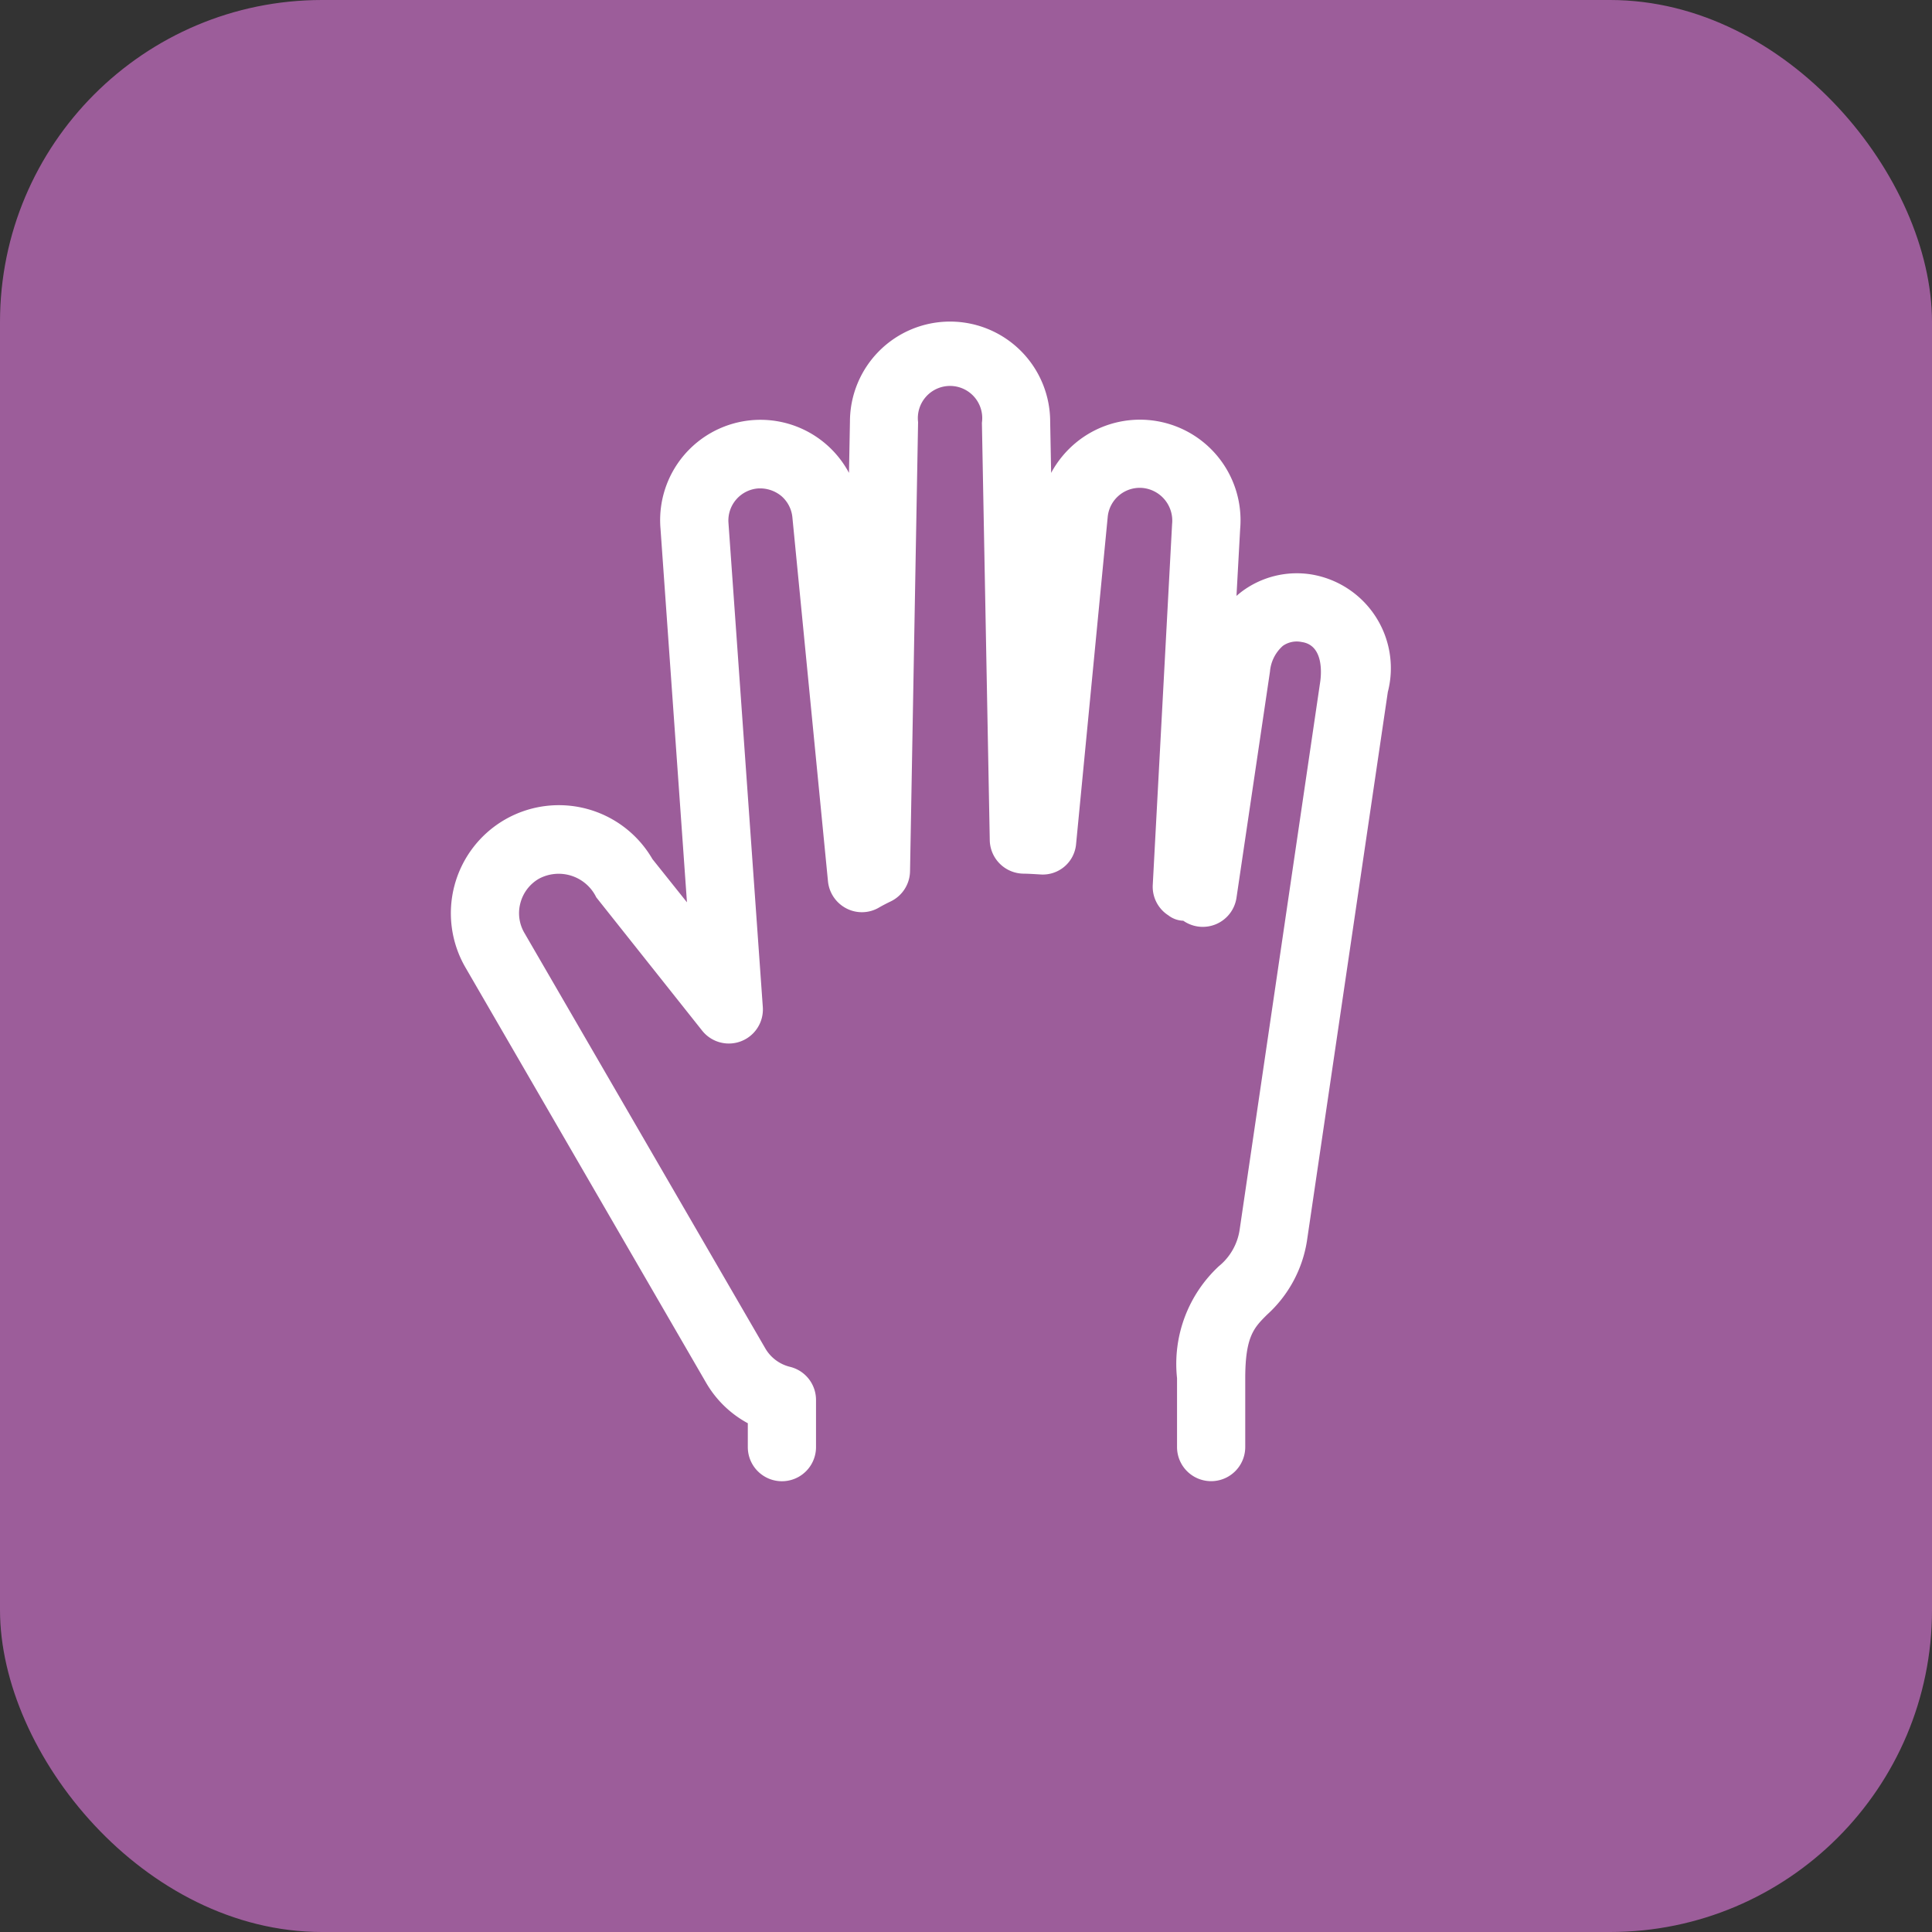 <svg id="Зробити" xmlns="http://www.w3.org/2000/svg" width="30" height="30" viewBox="0 0 30 30">
  <rect x="0" y="0" width="30" height="30" fill="#333333" stroke="none"/>
  <rect id="Rectangle_12_Copy_2" data-name="Rectangle 12 Copy 2" width="30" height="30" rx="5" fill="#9c5d9a"/>
  <path id="Shape" d="M14.551,5.739l-1.258,8.538a1.953,1.953,0,0,1-.62,1.139c-.2.2-.337.335-.337.988v1.066a.529.529,0,0,1-1.059,0V16.4a2.07,2.07,0,0,1,.65-1.739.9.9,0,0,0,.322-.565L13.5,5.588c.019-.13.054-.572-.289-.619a.373.373,0,0,0-.291.06.6.6,0,0,0-.2.4L12.2,8.941a.529.529,0,0,1-.826.356.394.394,0,0,1-.231-.083A.527.527,0,0,1,10.9,8.74l.3-5.6a.51.51,0,0,0-.457-.563.5.5,0,0,0-.543.455L9.71,8.1a.519.519,0,0,1-.562.478c-.086-.005-.173-.011-.26-.012a.53.53,0,0,1-.519-.52L8.247,1.565a.5.5,0,1,0-.991-.011L7.131,8.528a.53.53,0,0,1-.3.469c-.066.032-.129.064-.19.1a.523.523,0,0,1-.5.008.533.533,0,0,1-.284-.418L5.305,3.042A.5.5,0,0,0,5.13,2.7a.521.521,0,0,0-.365-.115.5.5,0,0,0-.453.54l.533,7.514A.529.529,0,0,1,3.9,11L2.259,8.934a.649.649,0,0,0-.889-.29.616.616,0,0,0-.289.377.607.607,0,0,0,.064.469l3.737,6.445a.611.611,0,0,0,.389.29.529.529,0,0,1,.4.515v.731a.529.529,0,0,1-1.059,0V17.1a1.66,1.66,0,0,1-.65-.633L.227,10.022A1.679,1.679,0,0,1,.84,7.727a1.679,1.679,0,0,1,2.291.613l.536.671L3.256,3.206a1.558,1.558,0,0,1,2.927-.863l.015-.8a1.554,1.554,0,0,1,3.109.01l.015.79a1.583,1.583,0,0,1,.374-.46,1.562,1.562,0,0,1,2.561,1.332L12.2,4.253c.028-.024.057-.048.086-.07a1.428,1.428,0,0,1,1.078-.263,1.476,1.476,0,0,1,1.188,1.818Z" transform="translate(7 5)" fill="#fff"/>
</svg>
